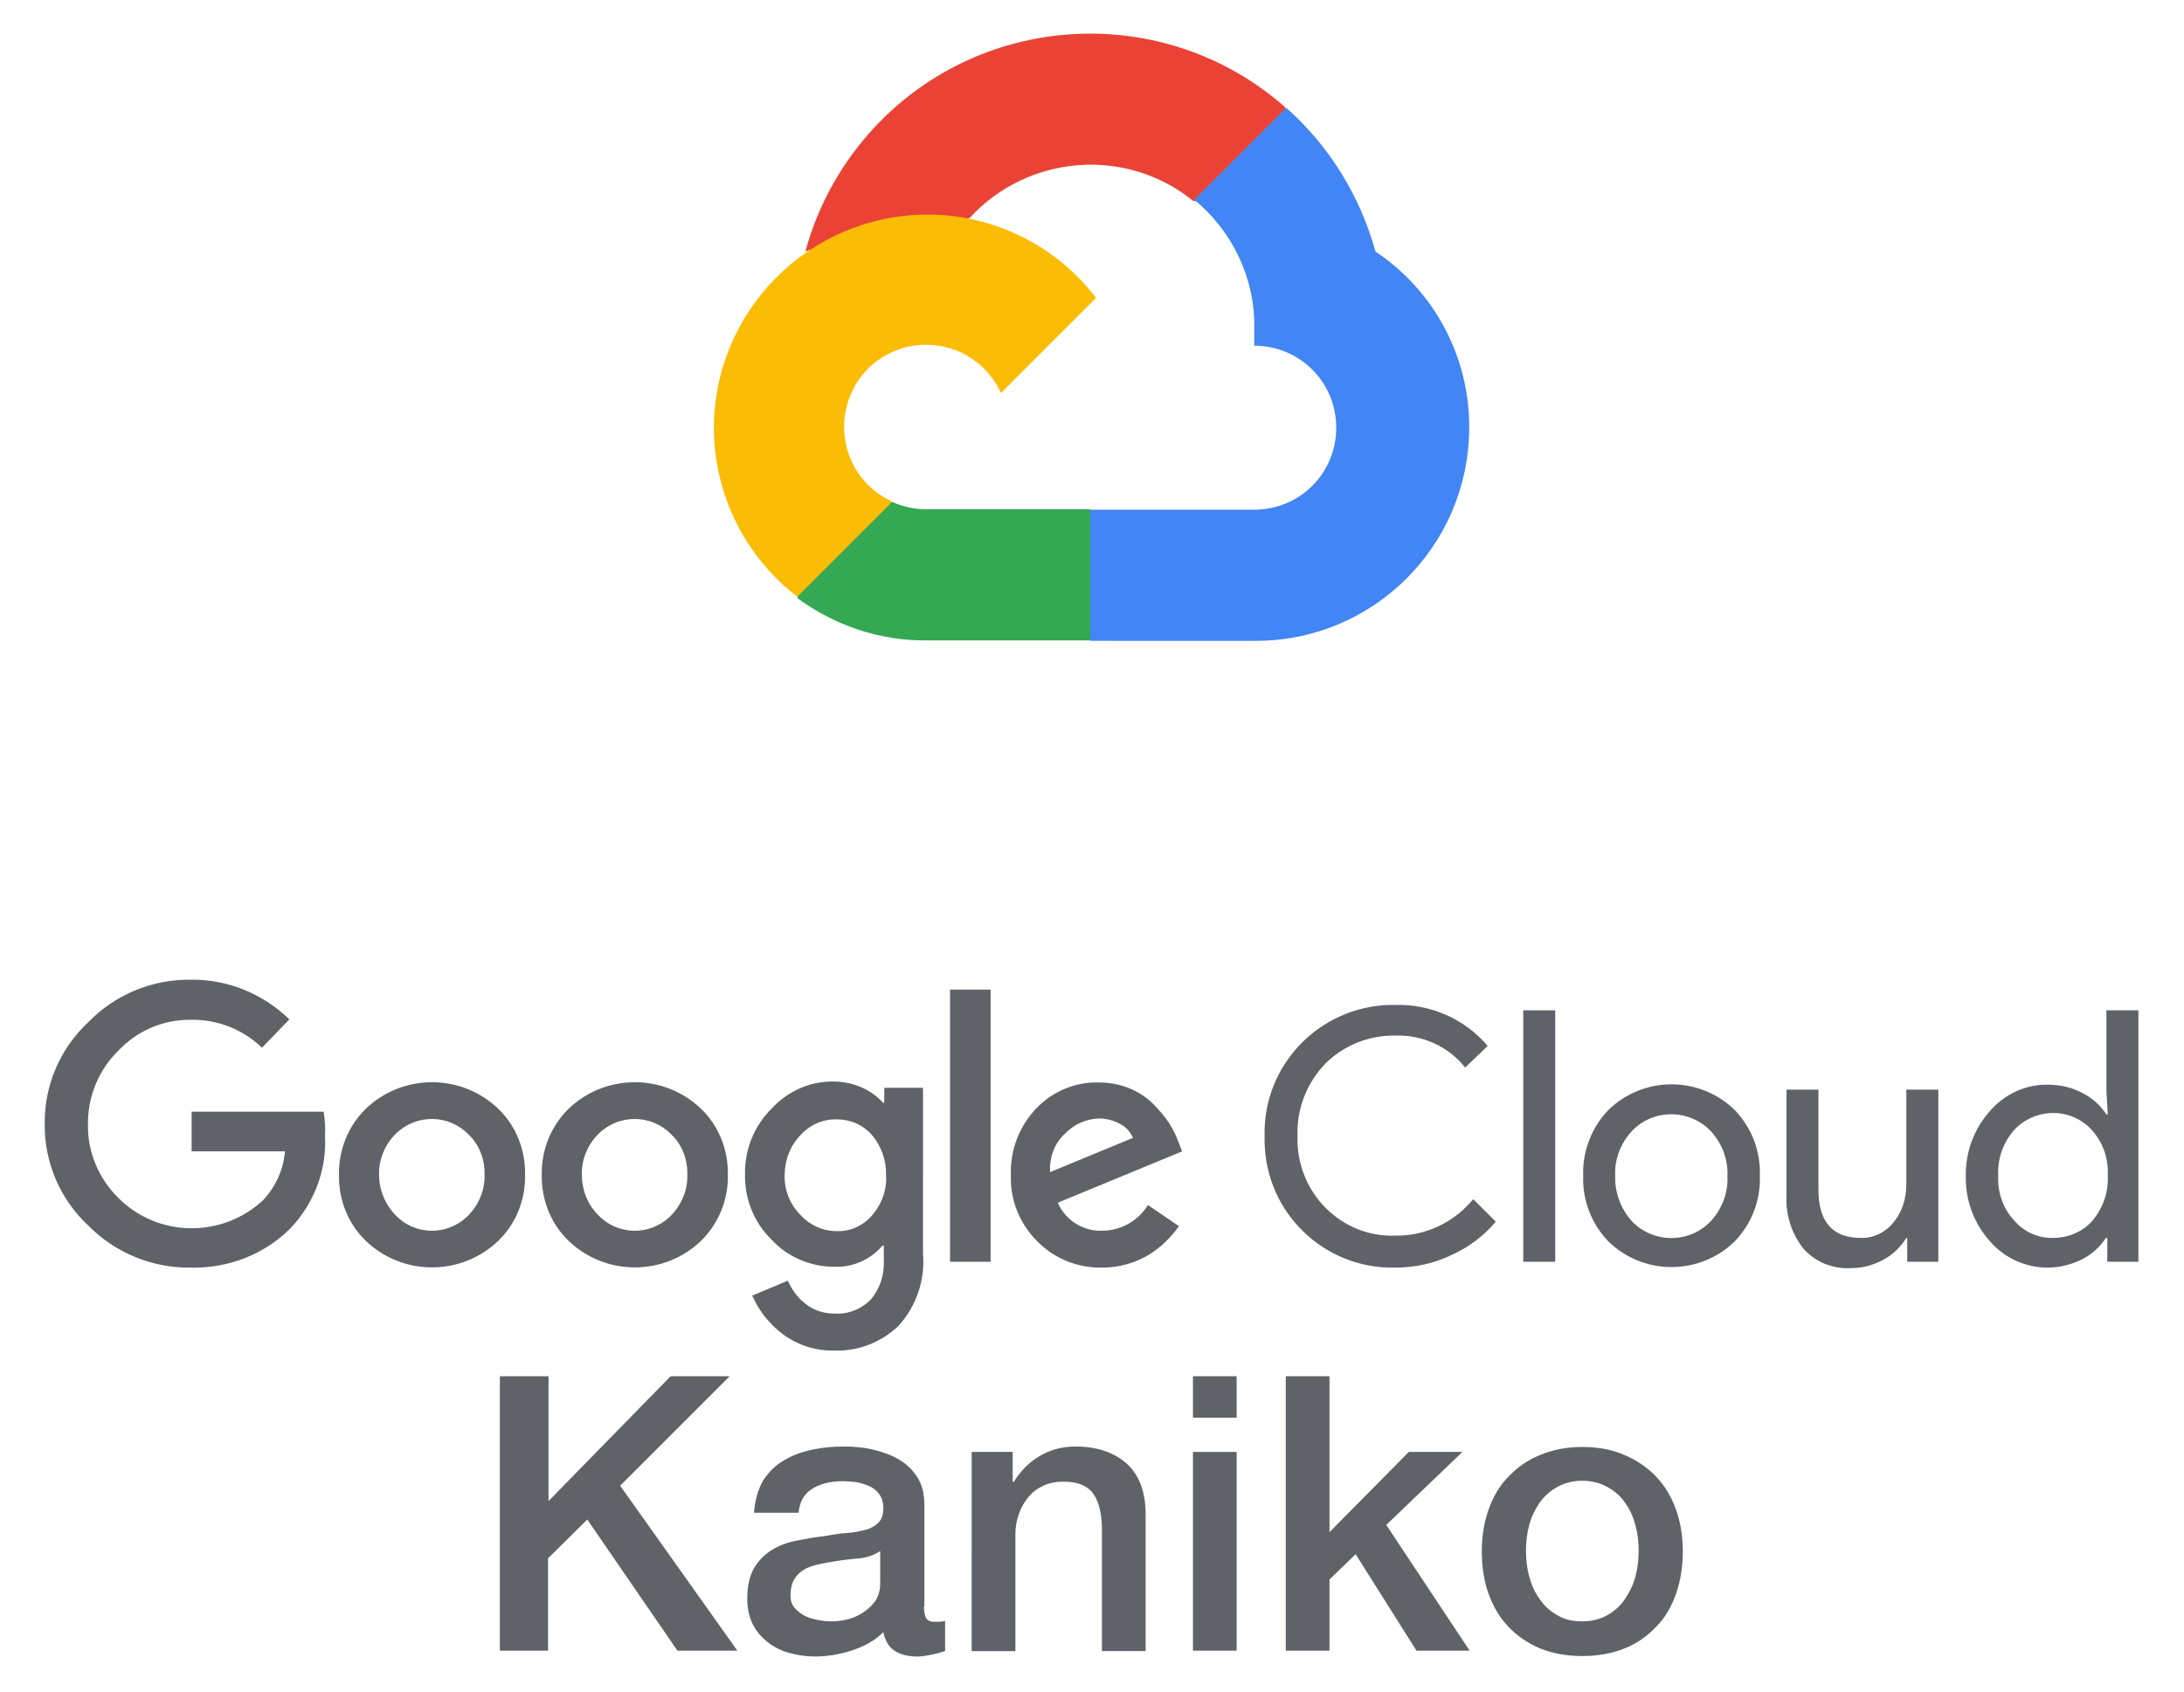 <?xml version="1.0" encoding="utf-8"?>
<!-- Generator: Adobe Illustrator 21.1.0, SVG Export Plug-In . SVG Version: 6.00 Build 0)  -->
<svg version="1.1" id="Layer_1" xmlns="http://www.w3.org/2000/svg" xmlns:xlink="http://www.w3.org/1999/xlink" x="0px" y="0px"
	 viewBox="-6.32 -0.22 484.64 375.44" style="enable-background:new 0 0 472 375;" xml:space="preserve">
<style type="text/css">
	.st0{fill:#EA4335;}
	.st1{fill:#4285F4;}
	.st2{fill:#34A853;}
	.st3{fill:#FBBC05;}
	.st4{fill:#5F6368;}
</style>
<g>
	<g id="Layer_3">
		<path class="st0" d="M258.5,44.4h5.1l14.6-14.6l0.7-6.2c-27.1-23.9-68.5-21.3-92.4,5.8c-6.6,7.5-11.5,16.5-14.1,26.2
			c1.6-0.7,3.4-0.8,5.1-0.3l29.1-4.8c0,0,1.5-2.5,2.2-2.3C221.8,34,243.6,32.3,258.5,44.4L258.5,44.4L258.5,44.4z"/>
		<path class="st1" d="M298.9,55.6c-3.4-12.3-10.2-23.4-19.8-31.9l-20.4,20.4c8.6,7.1,13.6,17.7,13.3,28.8v3.6
			c10.1,0,18.2,8.1,18.2,18.2s-8.1,18.2-18.2,18.2h-36.4l-3.6,3.7v21.8l3.6,3.6H272c26.1,0.2,47.5-20.8,47.7-47
			C319.9,79.3,312.1,64.4,298.9,55.6z"/>
		<path class="st2" d="M199.2,141.9h36.4v-29.1h-36.4c-2.6,0-5.2-0.6-7.5-1.6l-5.1,1.6l-14.7,14.6l-1.3,5.1
			C178.9,138.6,188.9,142,199.2,141.9z"/>
		<path class="st3" d="M199.2,47.4C173.1,47.6,152,68.9,152.1,95c0.1,14.6,6.9,28.3,18.5,37.2l21.1-21.1
			c-9.2-4.1-13.2-14.9-9.1-24.1c4.1-9.2,14.9-13.2,24.1-9.1c4,1.8,7.3,5.1,9.1,9.1l21.1-21.1C228,54.2,214,47.3,199.2,47.4z"/>
	</g>
	<g id="Layer_2">
		<path class="st4" d="M36,281.1c-8.6,0.1-16.8-3.3-22.8-9.4c-6.2-5.8-9.7-14-9.6-22.5c-0.1-8.5,3.4-16.7,9.6-22.5
			c6-6.2,14.2-9.6,22.8-9.5c8.2-0.1,16,3.1,21.9,8.8l-6.1,6.3c-4.2-4.1-9.9-6.3-15.7-6.2c-6.1-0.1-12,2.4-16.2,6.9
			c-4.4,4.3-6.8,10.3-6.7,16.4c-0.1,6.1,2.4,11.9,6.7,16.2c8.9,8.9,23.2,9,32.3,0.4c2.7-3,4.4-6.7,4.7-10.7H36.2v-8.8h29.3
			c0.3,1.8,0.4,3.6,0.3,5.4c0.4,7.5-2.4,14.9-7.6,20.4C52.5,278.1,44.4,281.3,36,281.1z M104.2,275.2c-8.2,7.8-21.1,7.8-29.3,0
			c-4-3.8-6.1-9.2-6-14.7c-0.1-5.5,2-10.8,6-14.7c8.2-7.8,21.1-7.8,29.3,0c4,3.8,6.1,9.2,6,14.7C110.3,266,108.2,271.4,104.2,275.2
			L104.2,275.2z M81.4,269.4c4.2,4.5,11.3,4.7,15.8,0.5c0.2-0.2,0.4-0.3,0.5-0.5c2.3-2.4,3.6-5.6,3.5-8.9c0.1-3.3-1.1-6.6-3.5-8.9
			c-4.3-4.5-11.5-4.7-16.1-0.3c-0.1,0.1-0.2,0.2-0.3,0.3c-2.3,2.4-3.6,5.6-3.5,8.9C77.8,263.8,79.1,267,81.4,269.4L81.4,269.4z
			 M149.2,275.2c-8.2,7.8-21.1,7.8-29.3,0c-4-3.8-6.1-9.2-6-14.7c-0.1-5.5,2-10.8,6-14.7c8.2-7.8,21.1-7.8,29.3,0
			c4,3.8,6.1,9.2,6,14.7C155.3,266,153.2,271.3,149.2,275.2z M126.4,269.4c4.2,4.5,11.3,4.7,15.8,0.5c0.2-0.2,0.4-0.3,0.5-0.5
			c2.3-2.4,3.6-5.6,3.5-8.9c0.1-3.3-1.1-6.6-3.5-8.9c-4.3-4.5-11.5-4.7-16.1-0.3c-0.1,0.1-0.2,0.2-0.3,0.3c-2.3,2.4-3.6,5.6-3.5,8.9
			C122.8,263.8,124,267,126.4,269.4L126.4,269.4z M178.8,299.5c-4.1,0.1-8.2-1.2-11.5-3.7c-2.9-2.2-5.2-5.1-6.7-8.5l7.9-3.3
			c0.9,2,2.2,3.8,3.9,5.1c1.8,1.5,4.1,2.2,6.5,2.2c3,0.2,5.9-1,8-3.1c2.1-2.5,3.1-5.7,2.9-9v-3h-0.3c-2.7,3.2-6.7,4.9-10.8,4.7
			c-5.2,0-10.3-2.2-13.8-6c-3.9-3.8-6-9-5.9-14.5c-0.1-5.5,2-10.7,5.9-14.6c3.6-3.9,8.6-6.1,13.8-6c2.2,0,4.4,0.5,6.4,1.4
			c1.7,0.8,3.3,1.9,4.5,3.3h0.3v-3.3h8.6V278c0.5,5.9-1.5,11.7-5.5,16.1C189,297.8,184,299.7,178.8,299.5z M179.4,273
			c3,0.1,5.8-1.2,7.8-3.5c2.1-2.4,3.3-5.6,3.1-8.8c0.1-3.3-1-6.5-3.1-9c-2-2.3-4.8-3.5-7.8-3.5c-3.1-0.1-6,1.2-8.1,3.5
			c-2.3,2.4-3.5,5.6-3.5,8.9c-0.1,3.3,1.2,6.5,3.5,8.8C173.4,271.7,176.3,273,179.4,273z M213.5,219.4v60.4h-9v-60.4H213.5z
			 M238.3,281.1c-5.5,0.1-10.7-2-14.5-5.9c-3.9-3.9-6-9.2-5.8-14.6c-0.2-5.5,1.8-10.8,5.6-14.8c3.6-3.8,8.6-5.9,13.8-5.8
			c2.4,0,4.7,0.4,6.9,1.3c2,0.8,3.8,2,5.3,3.5c1.3,1.3,2.5,2.7,3.5,4.2c0.8,1.3,1.5,2.6,2,4l0.9,2.3l-27.6,11.4
			c1.7,3.9,5.7,6.4,9.9,6.2c4.1,0,8-2.2,10.1-5.7l6.9,4.7c-1.8,2.5-4,4.7-6.6,6.3C245.6,280.1,241.9,281.1,238.3,281.1z
			 M226.7,259.9l18.4-7.6c-0.6-1.3-1.6-2.5-2.9-3.1c-1.4-0.8-3.1-1.2-4.7-1.2c-2.8,0.1-5.5,1.3-7.4,3.3
			C227.7,253.4,226.5,256.6,226.7,259.9z"/>
		<path class="st4" d="M303.2,281.1c-15.7,0.3-28.7-12.2-28.9-28c0-0.4,0-0.8,0-1.2c-0.4-15.7,12.1-28.7,27.8-29.1
			c0.4,0,0.8,0,1.2,0c7.9-0.2,15.4,3.1,20.5,9.1l-5,4.8c-3.7-4.7-9.5-7.3-15.5-7.1c-5.7-0.1-11.3,2.1-15.4,6.1
			c-4.2,4.3-6.5,10.1-6.3,16.1c-0.2,6,2,11.8,6.3,16.1c4.1,4.1,9.6,6.3,15.4,6.1c6.7,0.1,13-2.9,17.3-8.1l5,5
			c-2.6,3.1-5.9,5.6-9.6,7.3C311.9,280.2,307.6,281.1,303.2,281.1z"/>
		<path class="st4" d="M338.8,279.8h-7.1V224h7.1V279.8z"/>
		<path class="st4" d="M350.5,246.2c7.8-7.7,20.4-7.7,28.2,0c3.7,3.9,5.7,9.1,5.5,14.5c0.2,5.4-1.8,10.6-5.5,14.5
			c-7.8,7.7-20.4,7.7-28.2,0c-3.7-3.9-5.7-9.1-5.5-14.5C344.8,255.4,346.8,250.1,350.5,246.2z M355.8,270.8c4.6,4.8,12.2,5,17,0.5
			c0.2-0.2,0.3-0.3,0.5-0.5c2.5-2.7,3.9-6.3,3.7-10c0.2-3.7-1.2-7.3-3.7-10c-4.6-4.8-12.2-5-17-0.5c-0.2,0.2-0.3,0.3-0.5,0.5
			c-2.5,2.7-3.9,6.3-3.7,10C352,264.4,353.3,268,355.8,270.8L355.8,270.8z"/>
		<path class="st4" d="M423.8,279.8h-6.9v-5.3h-0.2c-1.2,2-3,3.7-5,4.8c-2.2,1.2-4.6,1.9-7.1,1.9c-4.1,0.3-8.1-1.3-10.8-4.4
			c-2.6-3.3-3.9-7.5-3.7-11.7v-23.5h7.1v22.2c0,7.1,3.1,10.7,9.4,10.7c2.8,0.1,5.5-1.2,7.3-3.5c1.9-2.3,2.8-5.3,2.8-8.3v-21.1h7.1
			L423.8,279.8L423.8,279.8z"/>
		<path class="st4" d="M448.1,281.1c-4.9,0-9.6-2.1-12.8-5.8c-3.6-4-5.5-9.1-5.4-14.5c-0.1-5.3,1.8-10.5,5.4-14.5
			c3.2-3.7,7.9-5.9,12.8-5.8c2.7,0,5.4,0.6,7.8,1.9c2.1,1.1,3.9,2.7,5.2,4.7h0.3l-0.3-5.3V224h7.1v55.8h-6.9v-5.3H461
			c-1.3,2-3.1,3.6-5.2,4.7C453.4,280.4,450.8,281.1,448.1,281.1z M449.3,274.5c3.3,0,6.4-1.3,8.6-3.7c2.4-2.8,3.7-6.4,3.5-10.1
			c0.2-3.7-1-7.3-3.5-10.1c-4.3-4.8-11.7-5.1-16.5-0.8c-0.3,0.2-0.5,0.5-0.8,0.8c-2.4,2.7-3.7,6.4-3.5,10c-0.2,3.7,1,7.3,3.5,10
			C442.8,273.2,446,274.6,449.3,274.5z"/>
	</g>
</g>
<g>
	<path class="st4" d="M104.7,305.2h10.7v27.7l27.1-27.7h13.1l-24.3,24.3l26,36.6H144L124,337l-8.7,8.6v20.5h-10.7V305.2z"/>
	<path class="st4" d="M198.7,356.3c0,1.2,0.2,2,0.5,2.6c0.3,0.5,0.9,0.8,1.8,0.8c0.3,0,0.6,0,1,0c0.4,0,0.9-0.1,1.4-0.2v6.7
		c-0.3,0.1-0.8,0.2-1.3,0.4c-0.5,0.1-1.1,0.3-1.7,0.4c-0.6,0.1-1.1,0.2-1.7,0.3c-0.6,0.1-1.1,0.1-1.5,0.1c-2,0-3.6-0.4-4.9-1.2
		c-1.3-0.8-2.2-2.2-2.6-4.2c-1.9,1.9-4.3,3.2-7.1,4.1c-2.8,0.9-5.5,1.3-8.1,1.3c-2,0-3.9-0.3-5.7-0.8c-1.8-0.5-3.4-1.3-4.8-2.4
		c-1.4-1.1-2.5-2.4-3.3-4c-0.8-1.6-1.2-3.5-1.2-5.7c0-2.7,0.5-4.9,1.5-6.7c1-1.7,2.3-3,3.9-4c1.6-1,3.4-1.7,5.5-2.1
		c2-0.4,4.1-0.8,6.1-1c1.8-0.3,3.4-0.6,5-0.7c1.6-0.1,3-0.4,4.2-0.7c1.2-0.3,2.2-0.9,2.9-1.6c0.7-0.7,1.1-1.8,1.1-3.2
		c0-1.2-0.3-2.3-0.9-3.1c-0.6-0.8-1.3-1.4-2.2-1.8c-0.9-0.4-1.9-0.7-2.9-0.9c-1.1-0.1-2.1-0.2-3.1-0.2c-2.7,0-5,0.6-6.7,1.7
		c-1.8,1.1-2.8,2.9-3,5.3H161c0.2-2.8,0.9-5.2,2-7.1c1.2-1.9,2.7-3.4,4.6-4.5c1.8-1.1,3.9-1.9,6.3-2.4c2.3-0.5,4.7-0.7,7.2-0.7
		c2.2,0,4.3,0.2,6.4,0.7c2.1,0.5,4,1.2,5.7,2.2c1.7,1,3,2.3,4.1,4c1,1.6,1.5,3.6,1.5,5.9V356.3z M189,344c-1.5,1-3.3,1.6-5.5,1.7
		c-2.2,0.2-4.3,0.5-6.5,0.9c-1,0.2-2,0.4-3,0.7c-1,0.3-1.8,0.7-2.6,1.3c-0.7,0.5-1.3,1.3-1.7,2.1c-0.4,0.9-0.6,1.9-0.6,3.2
		c0,1.1,0.3,2,0.9,2.7c0.6,0.7,1.4,1.3,2.3,1.8c0.9,0.4,1.8,0.7,2.9,0.9c1.1,0.2,2,0.3,2.9,0.3c1.1,0,2.2-0.1,3.5-0.4
		c1.3-0.3,2.4-0.8,3.5-1.5s2-1.5,2.8-2.6c0.7-1.1,1.1-2.3,1.1-3.9V344z"/>
	<path class="st4" d="M209.2,322h9.2v6.5l0.2,0.2c1.5-2.4,3.4-4.4,5.8-5.8c2.4-1.4,5-2.1,7.9-2.1c4.8,0,8.6,1.3,11.4,3.8
		c2.8,2.5,4.2,6.3,4.2,11.3v30.3h-9.7v-27.7c-0.1-3.5-0.9-6-2.2-7.6c-1.4-1.6-3.5-2.3-6.4-2.3c-1.7,0-3.1,0.3-4.4,0.9
		c-1.3,0.6-2.4,1.4-3.3,2.5c-0.9,1.1-1.6,2.3-2.1,3.7c-0.5,1.4-0.8,2.9-0.8,4.5v26h-9.7V322z"/>
	<path class="st4" d="M258.4,305.2h9.7v9.2h-9.7V305.2z M258.4,322h9.7v44.1h-9.7V322z"/>
	<path class="st4" d="M279,305.2h9.7v34.6l17.6-17.8h11.9l-16.9,16.2l18.5,27.9H308l-13.5-21.4l-5.8,5.6v15.8H279V305.2z"/>
	<path class="st4" d="M344.8,367.3c-3.5,0-6.7-0.6-9.4-1.7c-2.8-1.2-5.1-2.8-7-4.8c-1.9-2-3.4-4.5-4.4-7.3c-1-2.8-1.5-6-1.5-9.4
		c0-3.4,0.5-6.5,1.5-9.3c1-2.8,2.4-5.3,4.4-7.3c1.9-2,4.2-3.7,7-4.8c2.8-1.2,5.9-1.8,9.4-1.8c3.5,0,6.7,0.6,9.4,1.8
		c2.8,1.2,5.1,2.8,7,4.8c1.9,2,3.4,4.5,4.4,7.3c1,2.8,1.5,5.9,1.5,9.3c0,3.4-0.5,6.5-1.5,9.4c-1,2.8-2.4,5.3-4.4,7.3
		c-1.9,2-4.2,3.7-7,4.8C351.5,366.7,348.3,367.3,344.8,367.3z M344.8,359.6c2.2,0,4-0.5,5.6-1.4c1.6-0.9,2.9-2.1,3.9-3.6
		c1-1.5,1.8-3.1,2.3-5c0.5-1.8,0.7-3.7,0.7-5.7c0-1.9-0.2-3.8-0.7-5.6c-0.5-1.9-1.2-3.5-2.3-5c-1-1.5-2.3-2.6-3.9-3.5
		s-3.5-1.4-5.6-1.4c-2.2,0-4,0.5-5.6,1.4s-2.9,2.1-3.9,3.5c-1,1.5-1.8,3.1-2.3,5c-0.5,1.9-0.7,3.8-0.7,5.6c0,1.9,0.2,3.8,0.7,5.7
		c0.5,1.8,1.2,3.5,2.3,5c1,1.5,2.3,2.7,3.9,3.6C340.8,359.2,342.6,359.6,344.8,359.6z"/>
</g>
</svg>
